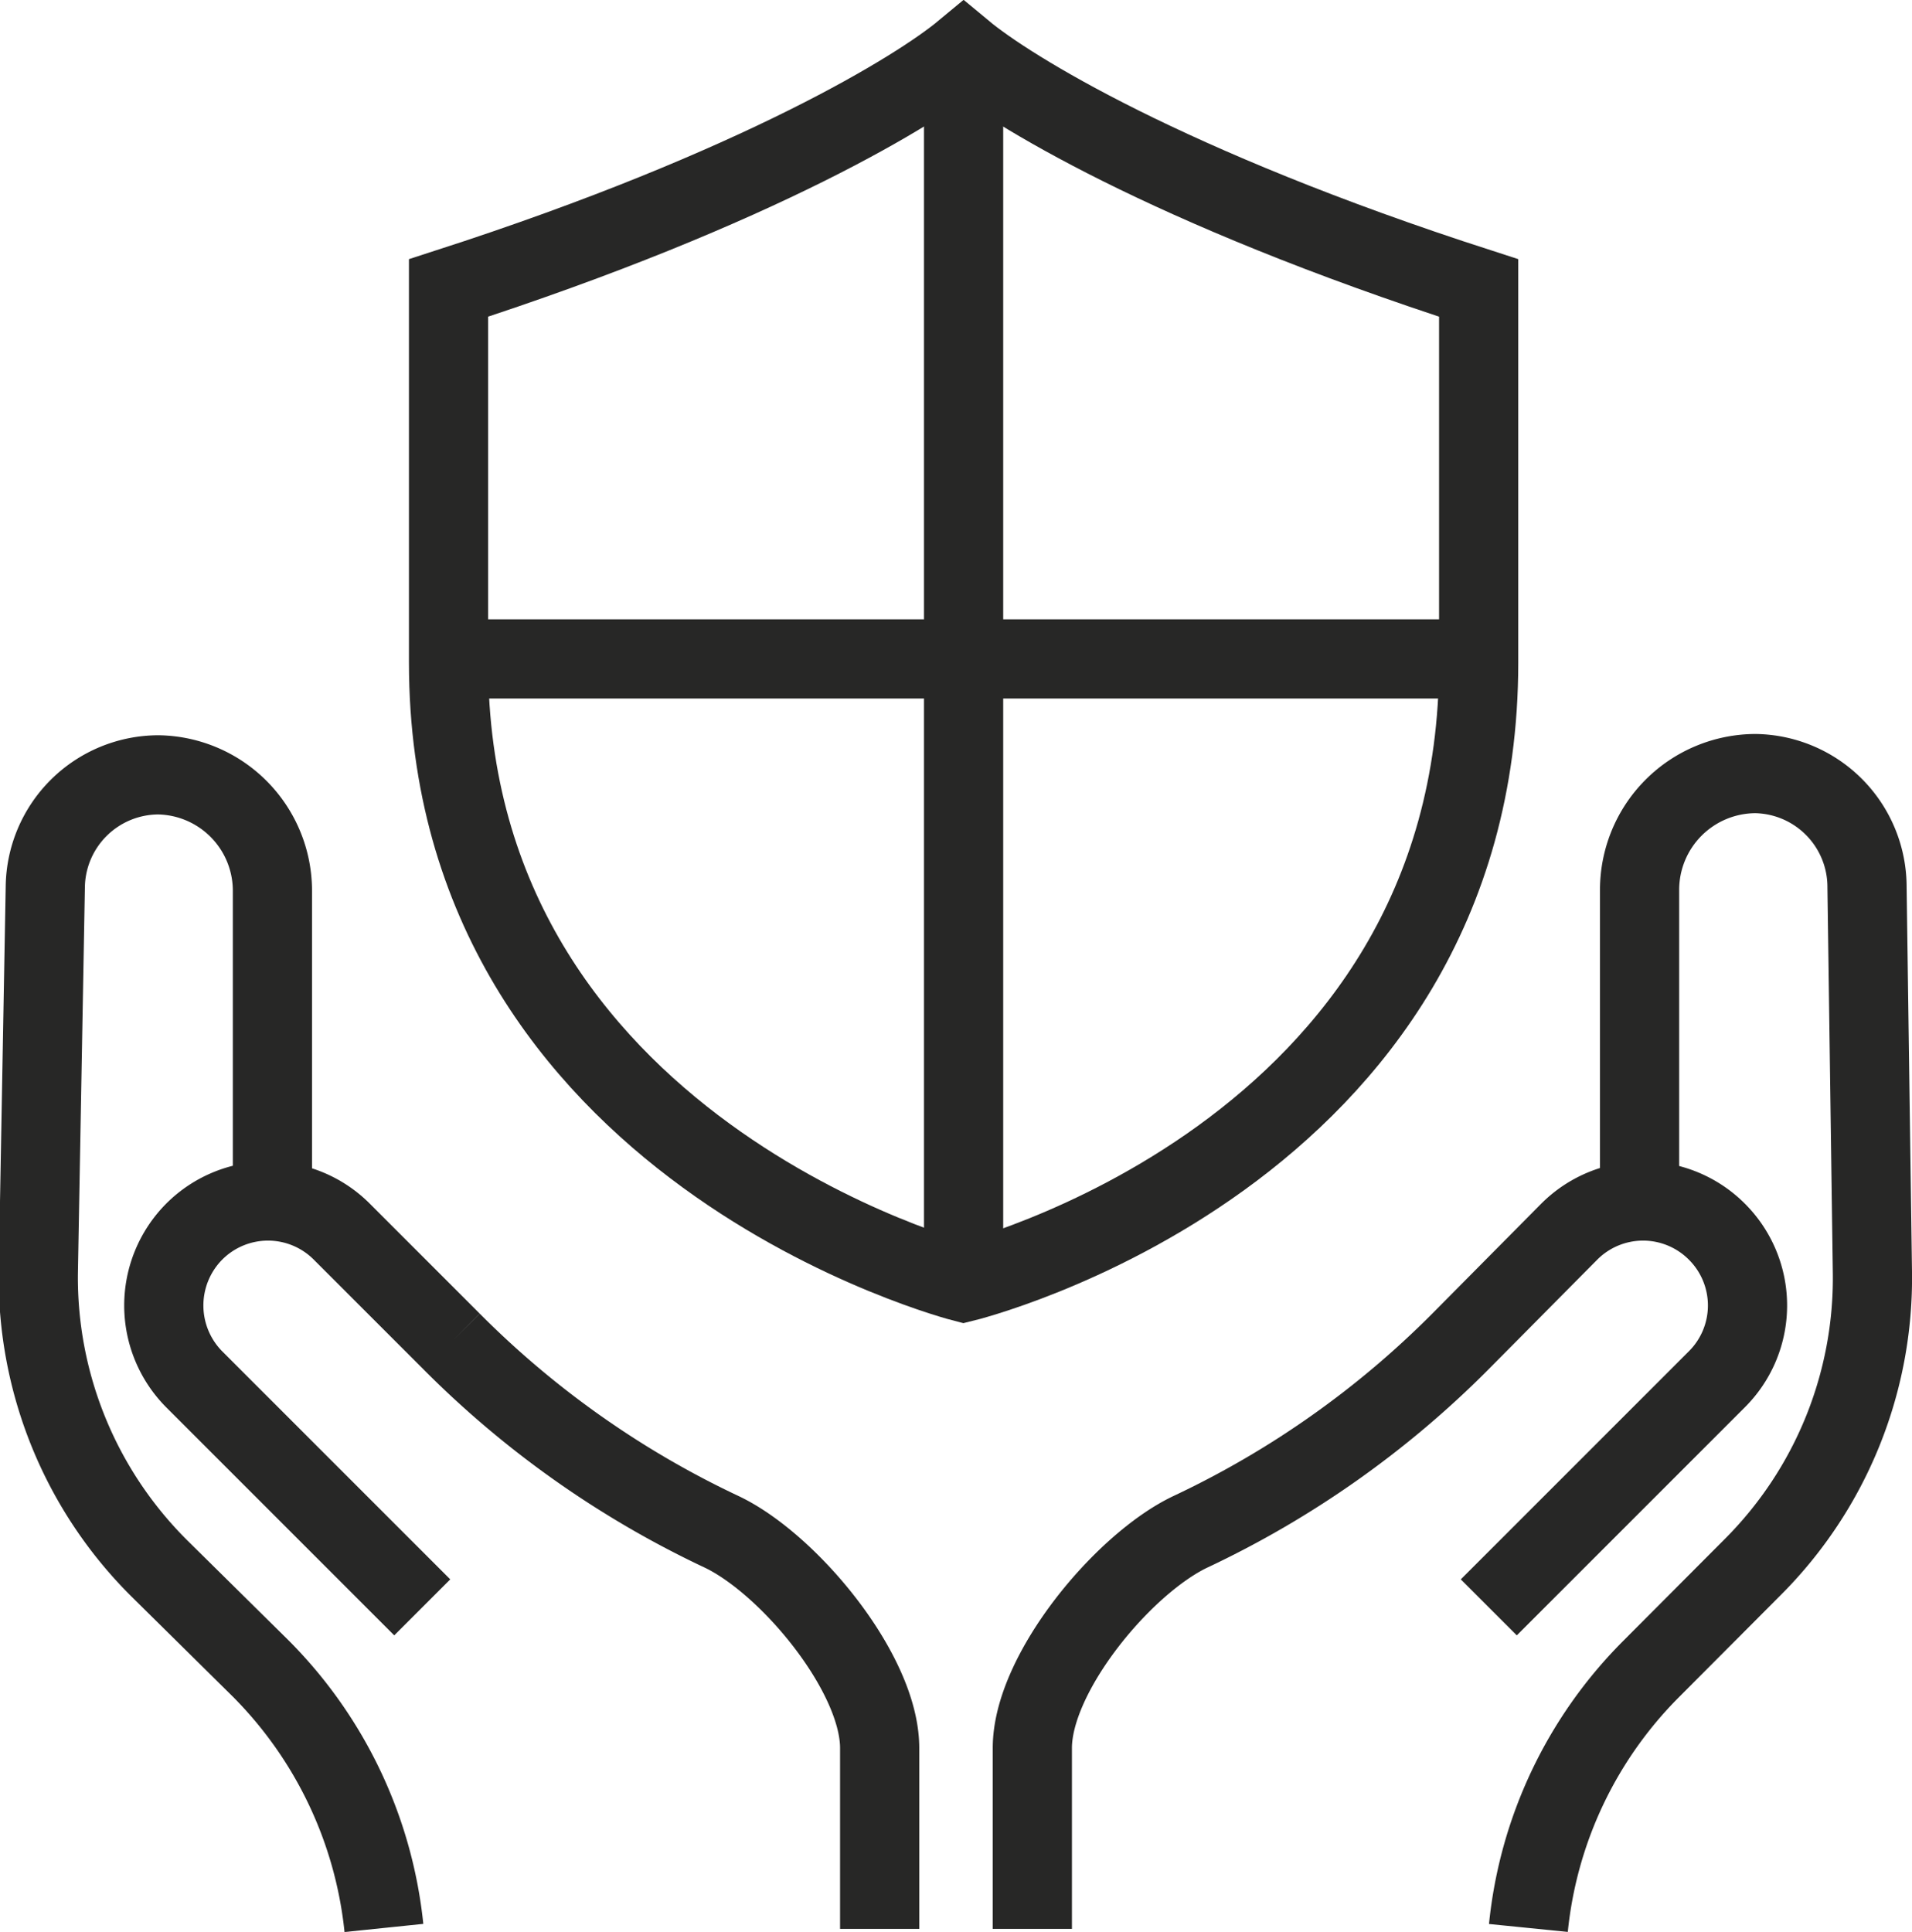<svg xmlns="http://www.w3.org/2000/svg" viewBox="0 0 60.36 60.99">
  <g id="Layer_2" data-name="Layer 2">
    <g id="content">
      <g>
        <path d="M30.42,1.62C29,2.8,24,5.91,14.16,9.09V20.91c0,15.42,16.26,19.57,16.26,19.57h0s16.26-3.95,16.26-19.57V9.09C36.8,5.9,31.84,2.8,30.42,1.62Z" style="fill: none;stroke: #272726;stroke-miterlimit: 10;stroke-width: 2.5px"/>
        <line x1="46.68" y1="20.8" x2="14.16" y2="20.8" style="fill: none;stroke: #272726;stroke-miterlimit: 10;stroke-width: 2.5px"/>
        <line x1="30.42" y1="2.01" x2="30.42" y2="40.48" style="fill: none;stroke: #272726;stroke-miterlimit: 10;stroke-width: 2.5px"/>
        <g>
          <path d="M48.25,60.86a13.47,13.47,0,0,1,3.88-8.18l3.19-3.2a12.9,12.9,0,0,0,3.79-9.33L58.94,28a3.58,3.58,0,0,0-3.52-3.58,3.67,3.67,0,0,0-3.66,3.68l0,9.83" style="fill: none;stroke: #272726;stroke-miterlimit: 10;stroke-width: 2.5px"/>
          <path d="M47,50.74l7.2-7.2a3.29,3.29,0,0,0,0-4.66h0a3.29,3.29,0,0,0-4.66,0L46.1,42.35a30.08,30.08,0,0,1-8.51,6h0c-2.12,1-5,4.46-5,6.83h0v5.71" style="fill: none;stroke: #272726;stroke-miterlimit: 10;stroke-width: 2.5px"/>
          <path d="M12.12,60.86a13.58,13.58,0,0,0-3.88-8.18L5,49.48a12.94,12.94,0,0,1-3.79-9.33L1.43,28A3.58,3.58,0,0,1,5,24.46,3.66,3.66,0,0,1,8.6,28.14l0,9.83" style="fill: none;stroke: #272726;stroke-miterlimit: 10;stroke-width: 2.5px"/>
          <path d="M13.33,50.74l-7.2-7.2a3.31,3.31,0,0,1,0-4.66h0a3.29,3.29,0,0,1,4.66,0l3.47,3.47a30.08,30.08,0,0,0,8.51,6h0c2.12,1,5,4.46,5,6.83h0v5.71" style="fill: none;stroke: #272726;stroke-miterlimit: 10;stroke-width: 2.5px"/>
        </g>
      </g>
    </g>
  </g>
</svg>
